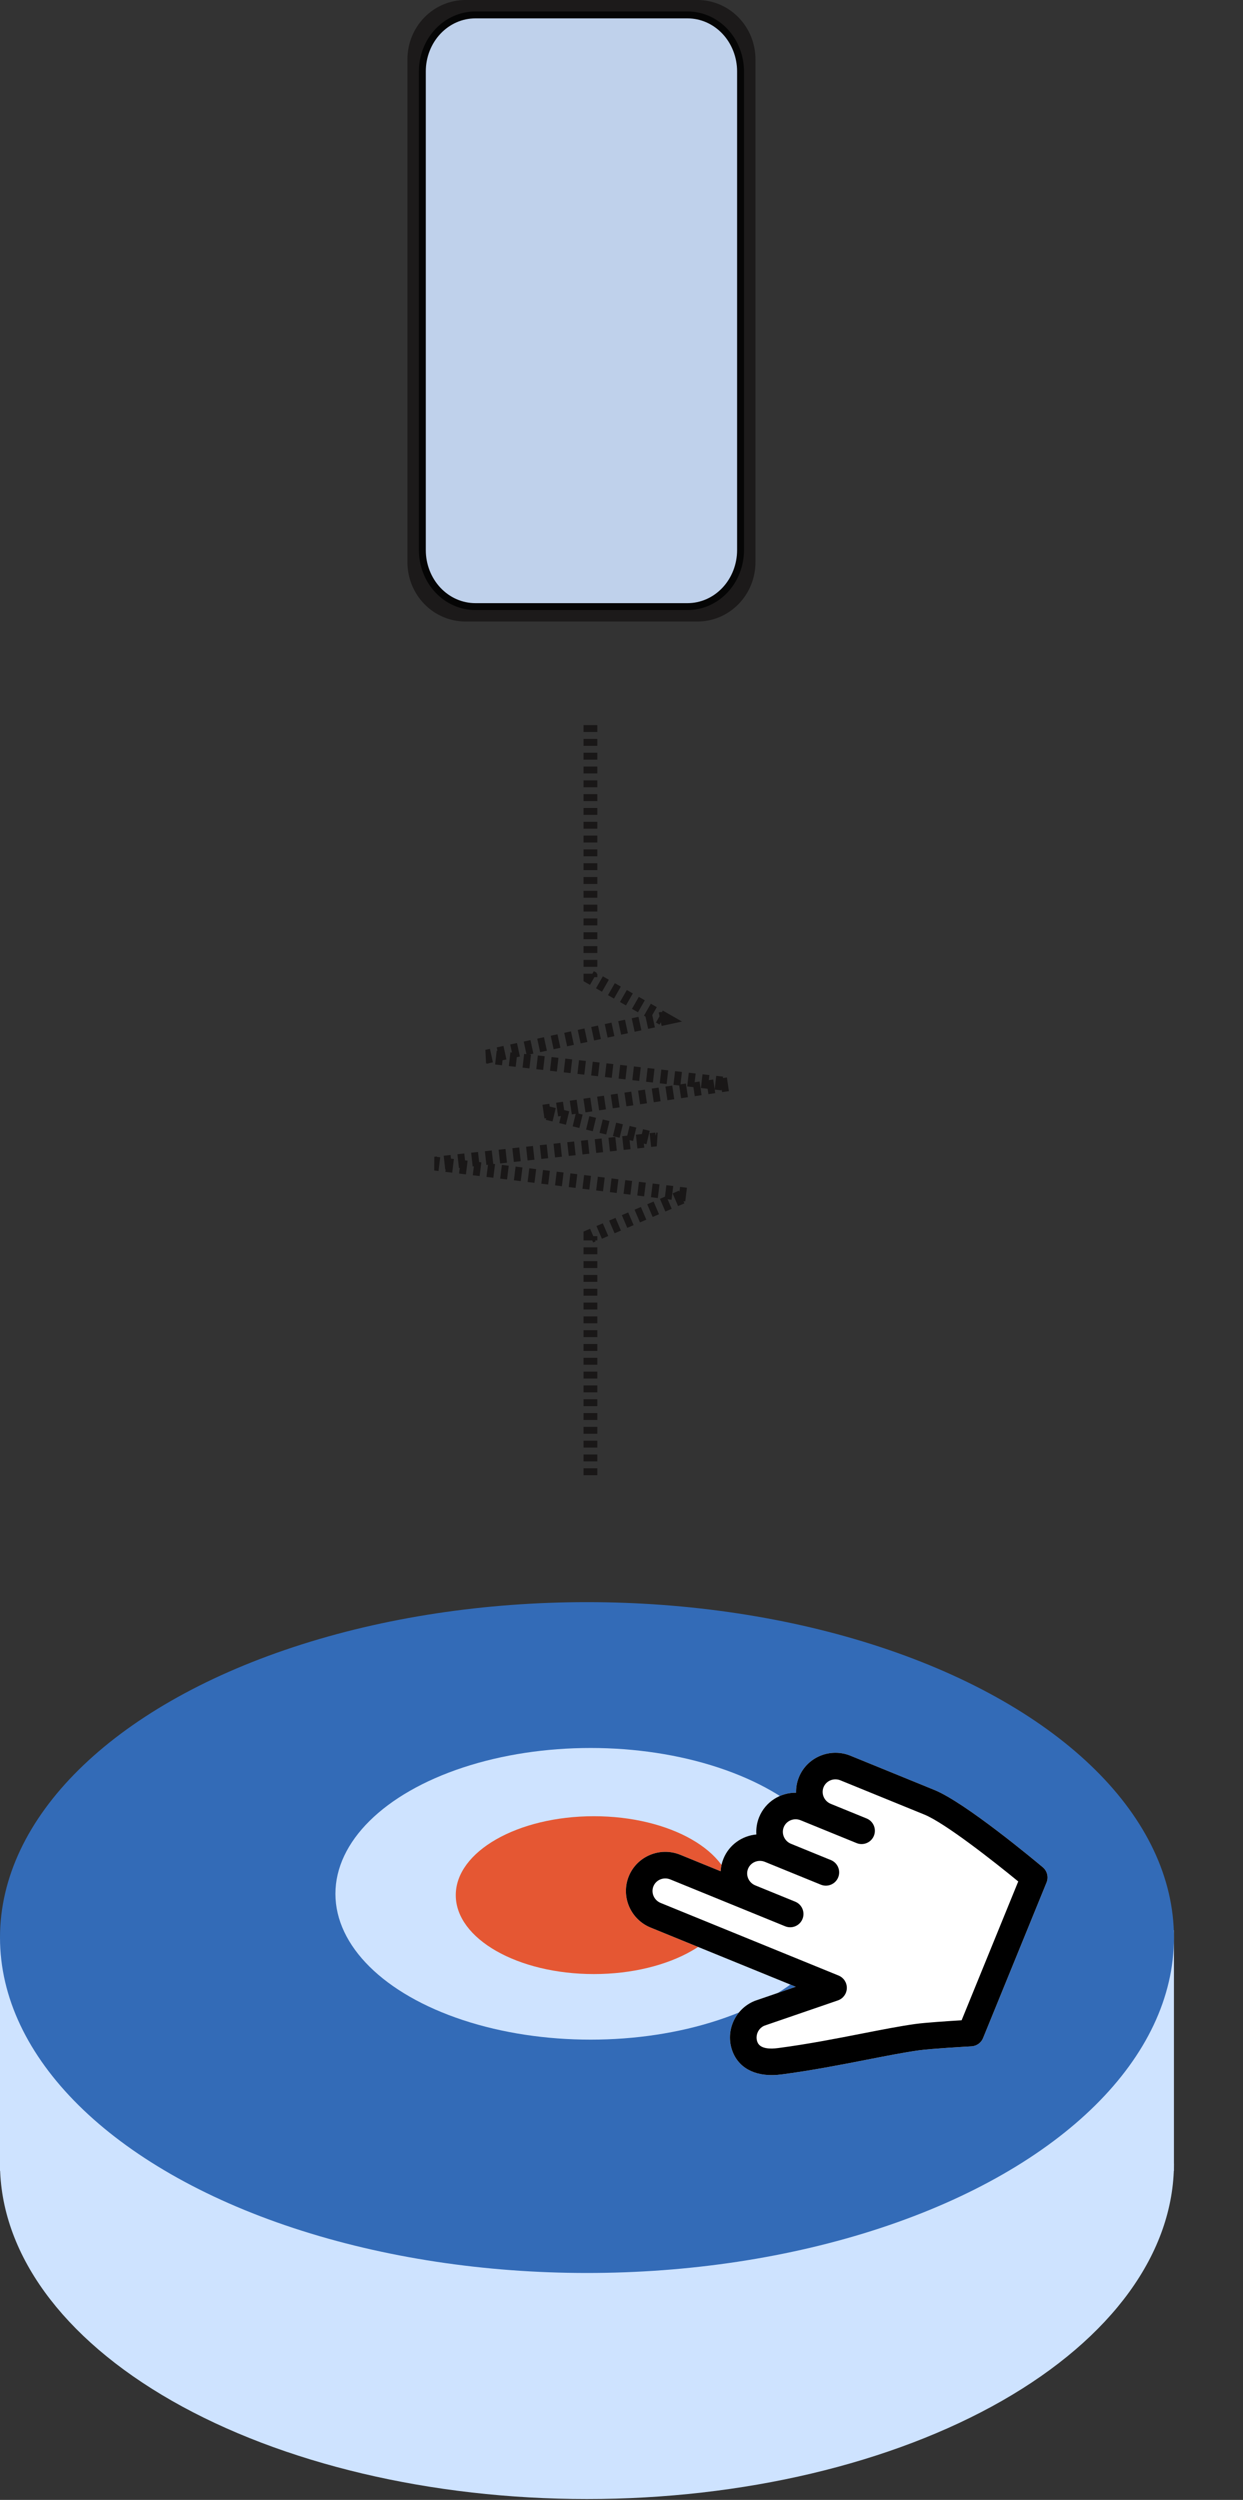 <svg width="180" height="362" viewBox="0 0 180 362" fill="none" xmlns="http://www.w3.org/2000/svg">
<rect x="0" y="0" width="180" height="362" fill="#333333" stroke="none"/>
<path d="M0 313.305C-1.97081e-06 326.186 8.955 338.541 24.896 347.65C40.837 356.759 62.457 361.876 85 361.876C107.543 361.876 129.163 356.759 145.104 347.65C161.045 338.541 170 326.186 170 313.305L0 313.305Z" fill="#CEE3FF"/>
<path d="M0 280.572L170 279.516V314.36H0L0 280.572Z" fill="#CEE3FF"/>
<ellipse cx="85" cy="280.572" rx="85" ry="48.571" fill="#336BB7"/>
<ellipse cx="85.528" cy="274.236" rx="36.956" ry="21.118" fill="#CEE3FF"/>
<ellipse cx="86" cy="274.429" rx="20" ry="11.429" fill="#E55733"/>
<path d="M115.698 257.342C115.397 258.08 115.264 258.845 115.281 259.595C113.005 259.571 110.841 260.906 109.935 263.125C109.599 263.949 109.473 264.808 109.53 265.643C107.475 265.83 105.593 267.12 104.766 269.149C104.522 269.745 104.39 270.359 104.357 270.97L98.516 268.587C95.591 267.393 92.247 268.786 91.061 271.692C89.876 274.597 91.292 277.931 94.217 279.125L115.234 287.699L109.345 289.723C109.304 289.737 109.264 289.752 109.225 289.769C107.821 290.359 106.727 291.459 106.144 292.868C106.141 292.877 106.137 292.886 106.134 292.895C105.559 294.303 105.565 295.843 106.15 297.235C107.182 299.688 109.73 300.84 113.141 300.395C117.555 299.817 121.836 298.979 125.614 298.24C128.375 297.699 130.983 297.189 133.086 296.896C134.911 296.643 140.624 296.324 140.682 296.321C141.425 296.28 142.077 295.814 142.357 295.127L151.551 272.594C151.866 271.82 151.647 270.931 151.007 270.393C149.872 269.44 139.789 261.026 135.314 259.2L123.153 254.238C120.227 253.045 116.883 254.437 115.698 257.342Z" fill="white"/>
<path fill-rule="evenodd" clip-rule="evenodd" d="M115.281 259.595C115.264 258.845 115.397 258.08 115.698 257.342C116.883 254.437 120.227 253.045 123.153 254.238L135.314 259.2C139.789 261.026 149.872 269.44 151.007 270.393C151.647 270.931 151.866 271.82 151.551 272.594L142.357 295.127C142.077 295.814 141.425 296.28 140.682 296.321L140.655 296.322C140.224 296.347 134.846 296.652 133.086 296.896C130.987 297.188 128.385 297.698 125.629 298.237L125.614 298.24L125.611 298.24C121.834 298.98 117.553 299.817 113.141 300.395C109.73 300.84 107.182 299.688 106.15 297.235C105.565 295.843 105.559 294.303 106.134 292.895L106.144 292.868C106.727 291.459 107.821 290.359 109.225 289.769C109.264 289.752 109.304 289.737 109.345 289.723L115.234 287.699L94.217 279.125C91.292 277.931 89.876 274.597 91.061 271.692C92.247 268.786 95.591 267.393 98.516 268.587L104.357 270.97C104.39 270.359 104.522 269.745 104.766 269.149C105.593 267.12 107.475 265.83 109.53 265.643C109.473 264.808 109.599 263.949 109.935 263.125C110.841 260.906 113.005 259.571 115.281 259.595ZM119.262 258.796C118.878 259.736 119.348 260.819 120.308 261.211L120.308 261.211L125.494 263.326C126.478 263.728 126.951 264.851 126.549 265.836C126.148 266.82 125.024 267.292 124.04 266.89L115.936 263.584C114.976 263.193 113.883 263.639 113.499 264.579C113.116 265.518 113.585 266.602 114.546 266.994L120.323 269.351C121.308 269.752 121.779 270.876 121.378 271.86C120.976 272.844 119.853 273.316 118.869 272.914L110.766 269.609C109.806 269.217 108.713 269.663 108.33 270.603C107.946 271.543 108.415 272.626 109.375 273.017L115.154 275.375C116.138 275.776 116.61 276.9 116.209 277.884C115.807 278.868 114.684 279.34 113.7 278.939L97.062 272.151C96.102 271.759 95.009 272.205 94.625 273.145C94.242 274.085 94.711 275.169 95.671 275.56L121.435 286.072C122.177 286.375 122.654 287.106 122.631 287.908C122.609 288.709 122.091 289.413 121.333 289.674L110.667 293.339C110.229 293.538 109.887 293.891 109.701 294.339C109.518 294.801 109.51 295.296 109.699 295.742C110.101 296.698 111.521 296.724 112.642 296.578C116.935 296.016 121.153 295.191 124.874 294.462L124.891 294.459C127.699 293.909 130.351 293.39 132.556 293.084C134 292.883 137.413 292.66 139.252 292.549L147.453 272.447C143.896 269.525 136.834 263.977 133.86 262.764L121.699 257.803C120.738 257.411 119.645 257.856 119.262 258.796Z" fill="black"/>
<g opacity="0.9">
<path d="M104.215 0.654C103.195 0.222 102.103 0 101 0H67.4C66.297 0 65.205 0.222 64.186 0.654C63.166 1.086 62.24 1.719 61.46 2.517C60.68 3.314 60.062 4.262 59.639 5.304C59.217 6.347 59 7.464 59 8.592V81.408C59 82.536 59.217 83.653 59.639 84.696C60.062 85.738 60.68 86.686 61.46 87.483C62.24 88.281 63.166 88.914 64.186 89.346C65.205 89.778 66.297 90 67.4 90H101C102.103 90 103.195 89.778 104.215 89.346C105.234 88.914 106.16 88.281 106.94 87.483C107.72 86.686 108.338 85.738 108.761 84.696C109.183 83.653 109.4 82.536 109.4 81.408V8.592C109.4 7.464 109.183 6.347 108.761 5.304C108.338 4.262 107.72 3.314 106.94 2.517C106.16 1.719 105.234 1.086 104.215 0.654Z" fill="#191717"/>
<path d="M102.499 2.783C101.567 2.372 100.569 2.16 99.56 2.16H68.84C67.832 2.16 66.833 2.372 65.901 2.783C64.969 3.194 64.123 3.796 63.41 4.556C62.696 5.315 62.131 6.217 61.745 7.21C61.359 8.202 61.16 9.266 61.16 10.34V79.66C61.16 80.734 61.359 81.798 61.745 82.79C62.131 83.783 62.696 84.685 63.41 85.444C64.123 86.204 64.969 86.806 65.901 87.217C66.833 87.628 67.832 87.84 68.84 87.84H99.56C100.569 87.84 101.567 87.628 102.499 87.217C103.431 86.806 104.277 86.204 104.991 85.444C105.704 84.685 106.269 83.783 106.655 82.79C107.041 81.798 107.24 80.734 107.24 79.66V10.34C107.24 9.266 107.041 8.202 106.655 7.21C106.269 6.217 105.704 5.315 104.991 4.556C104.277 3.796 103.431 3.194 102.499 2.783Z" fill="#CEE2FF"/>
<path d="M99.56 2.16C100.569 2.16 101.567 2.372 102.499 2.783C103.431 3.194 104.277 3.796 104.991 4.556C105.704 5.315 106.269 6.217 106.655 7.21C107.041 8.202 107.24 9.266 107.24 10.34V79.66C107.24 80.734 107.041 81.798 106.655 82.79C106.269 83.783 105.704 84.685 104.991 85.444C104.277 86.204 103.431 86.806 102.499 87.217C101.567 87.628 100.569 87.84 99.56 87.84M99.561 2.16H68.84C67.832 2.16 66.833 2.372 65.901 2.783C64.969 3.194 64.123 3.796 63.41 4.556C62.696 5.315 62.131 6.217 61.745 7.21C61.359 8.202 61.16 9.266 61.16 10.34V79.66C61.16 80.734 61.359 81.798 61.745 82.79C62.131 83.783 62.696 84.685 63.41 85.444C64.123 86.204 64.969 86.806 65.901 87.217C66.833 87.628 67.832 87.84 68.84 87.84H99.561" stroke="black"/>
</g>
<path d="M85.5 105V141.5L96 147.5L70.5 153L105.5 157L78.5 161L95 165L63 168.5L99.5 173L85.5 179V214.5" stroke="#191717" stroke-width="2" stroke-dasharray="1 1"/>
</svg>
